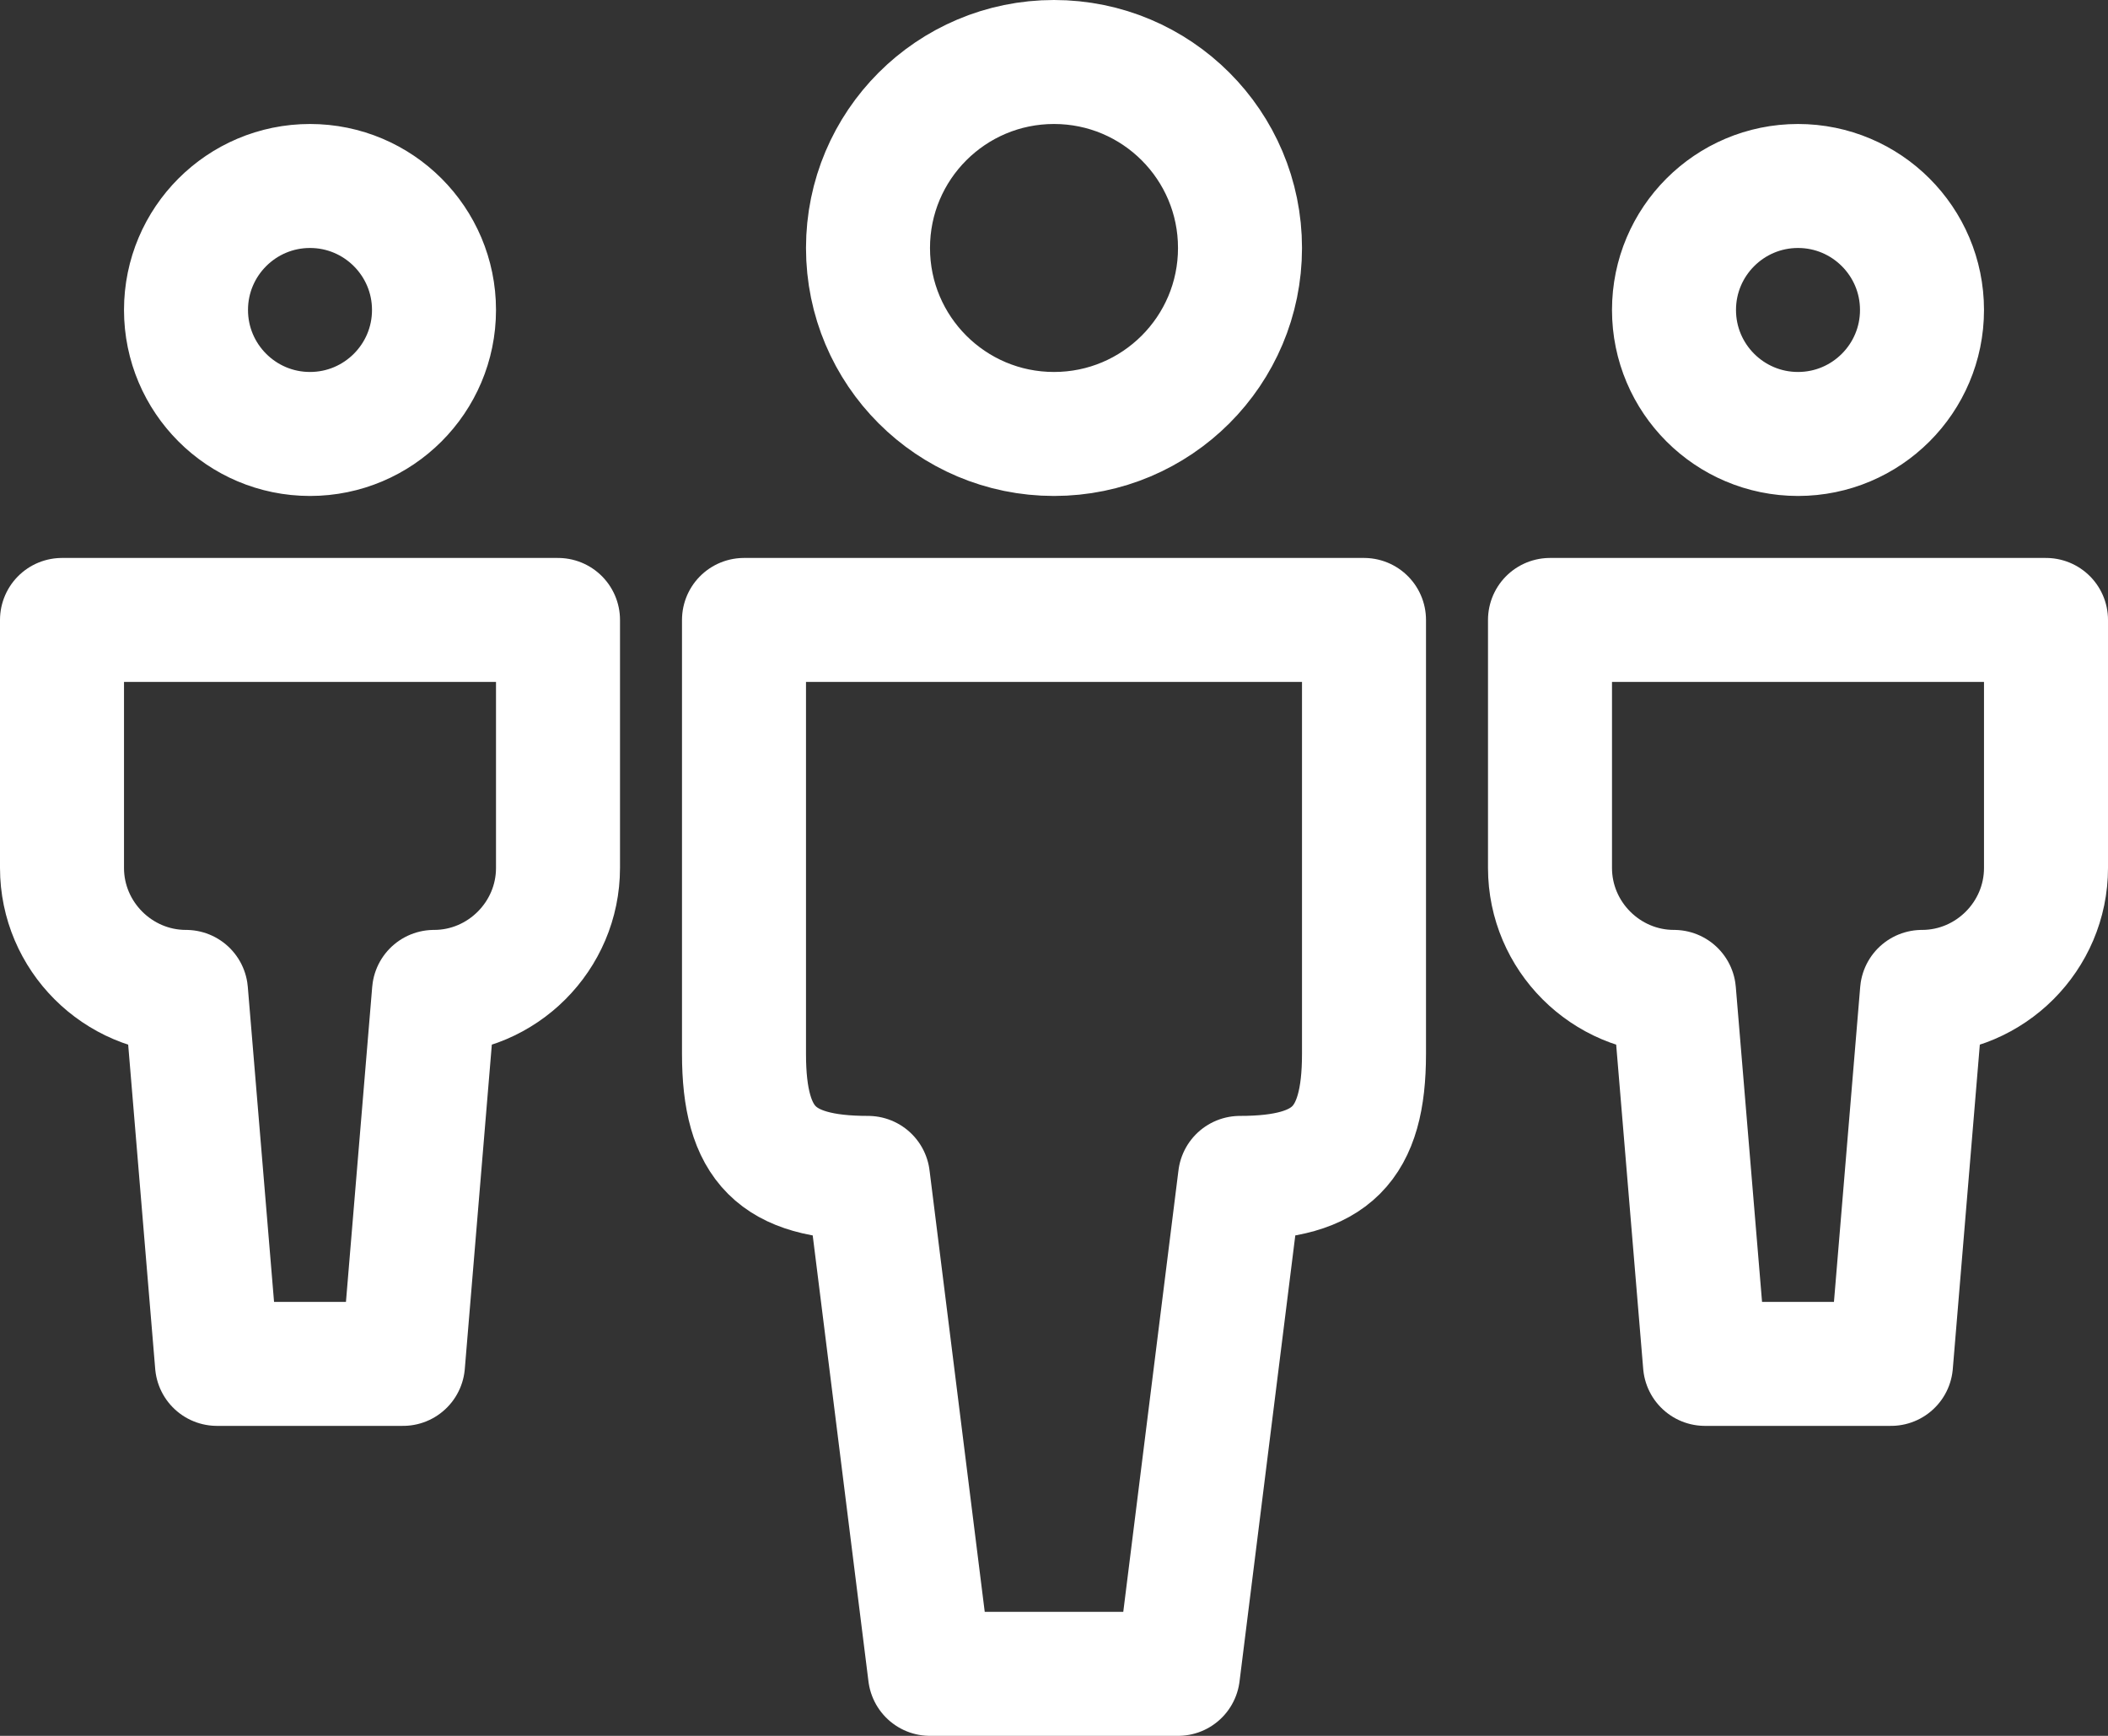 <svg width="34" height="28" viewBox="0 0 34 28" xmlns="http://www.w3.org/2000/svg"><rect x="0" y="0" width="34" height="28" fill="#333333" stroke="none"/><title>icon-group</title><g stroke="#FFF" stroke-width="2" fill="none" fill-rule="evenodd" stroke-linejoin="round"><path d="M1 10v4c0 1.1.9 2 2 2l.5 6h3l.5-6c1.1 0 2-.9 2-2v-4H1zM25 10v4c0 1.1.9 2 2 2l.5 6h3l.5-6c1.1 0 2-.9 2-2v-4h-8zM22 10v7c0 1.467-.533 2-2 2l-1 8h-4l-1-8c-1.468 0-2-.533-2-2v-7h10zM7 5c0 1.104-.896 2-2 2s-2-.896-2-2 .896-2 2-2 2 .896 2 2zM31 5c0 1.104-.896 2-2 2s-2-.896-2-2 .896-2 2-2 2 .896 2 2zM20 4c0 1.657-1.343 3-3 3s-3-1.343-3-3 1.343-3 3-3 3 1.343 3 3z"/></g></svg>